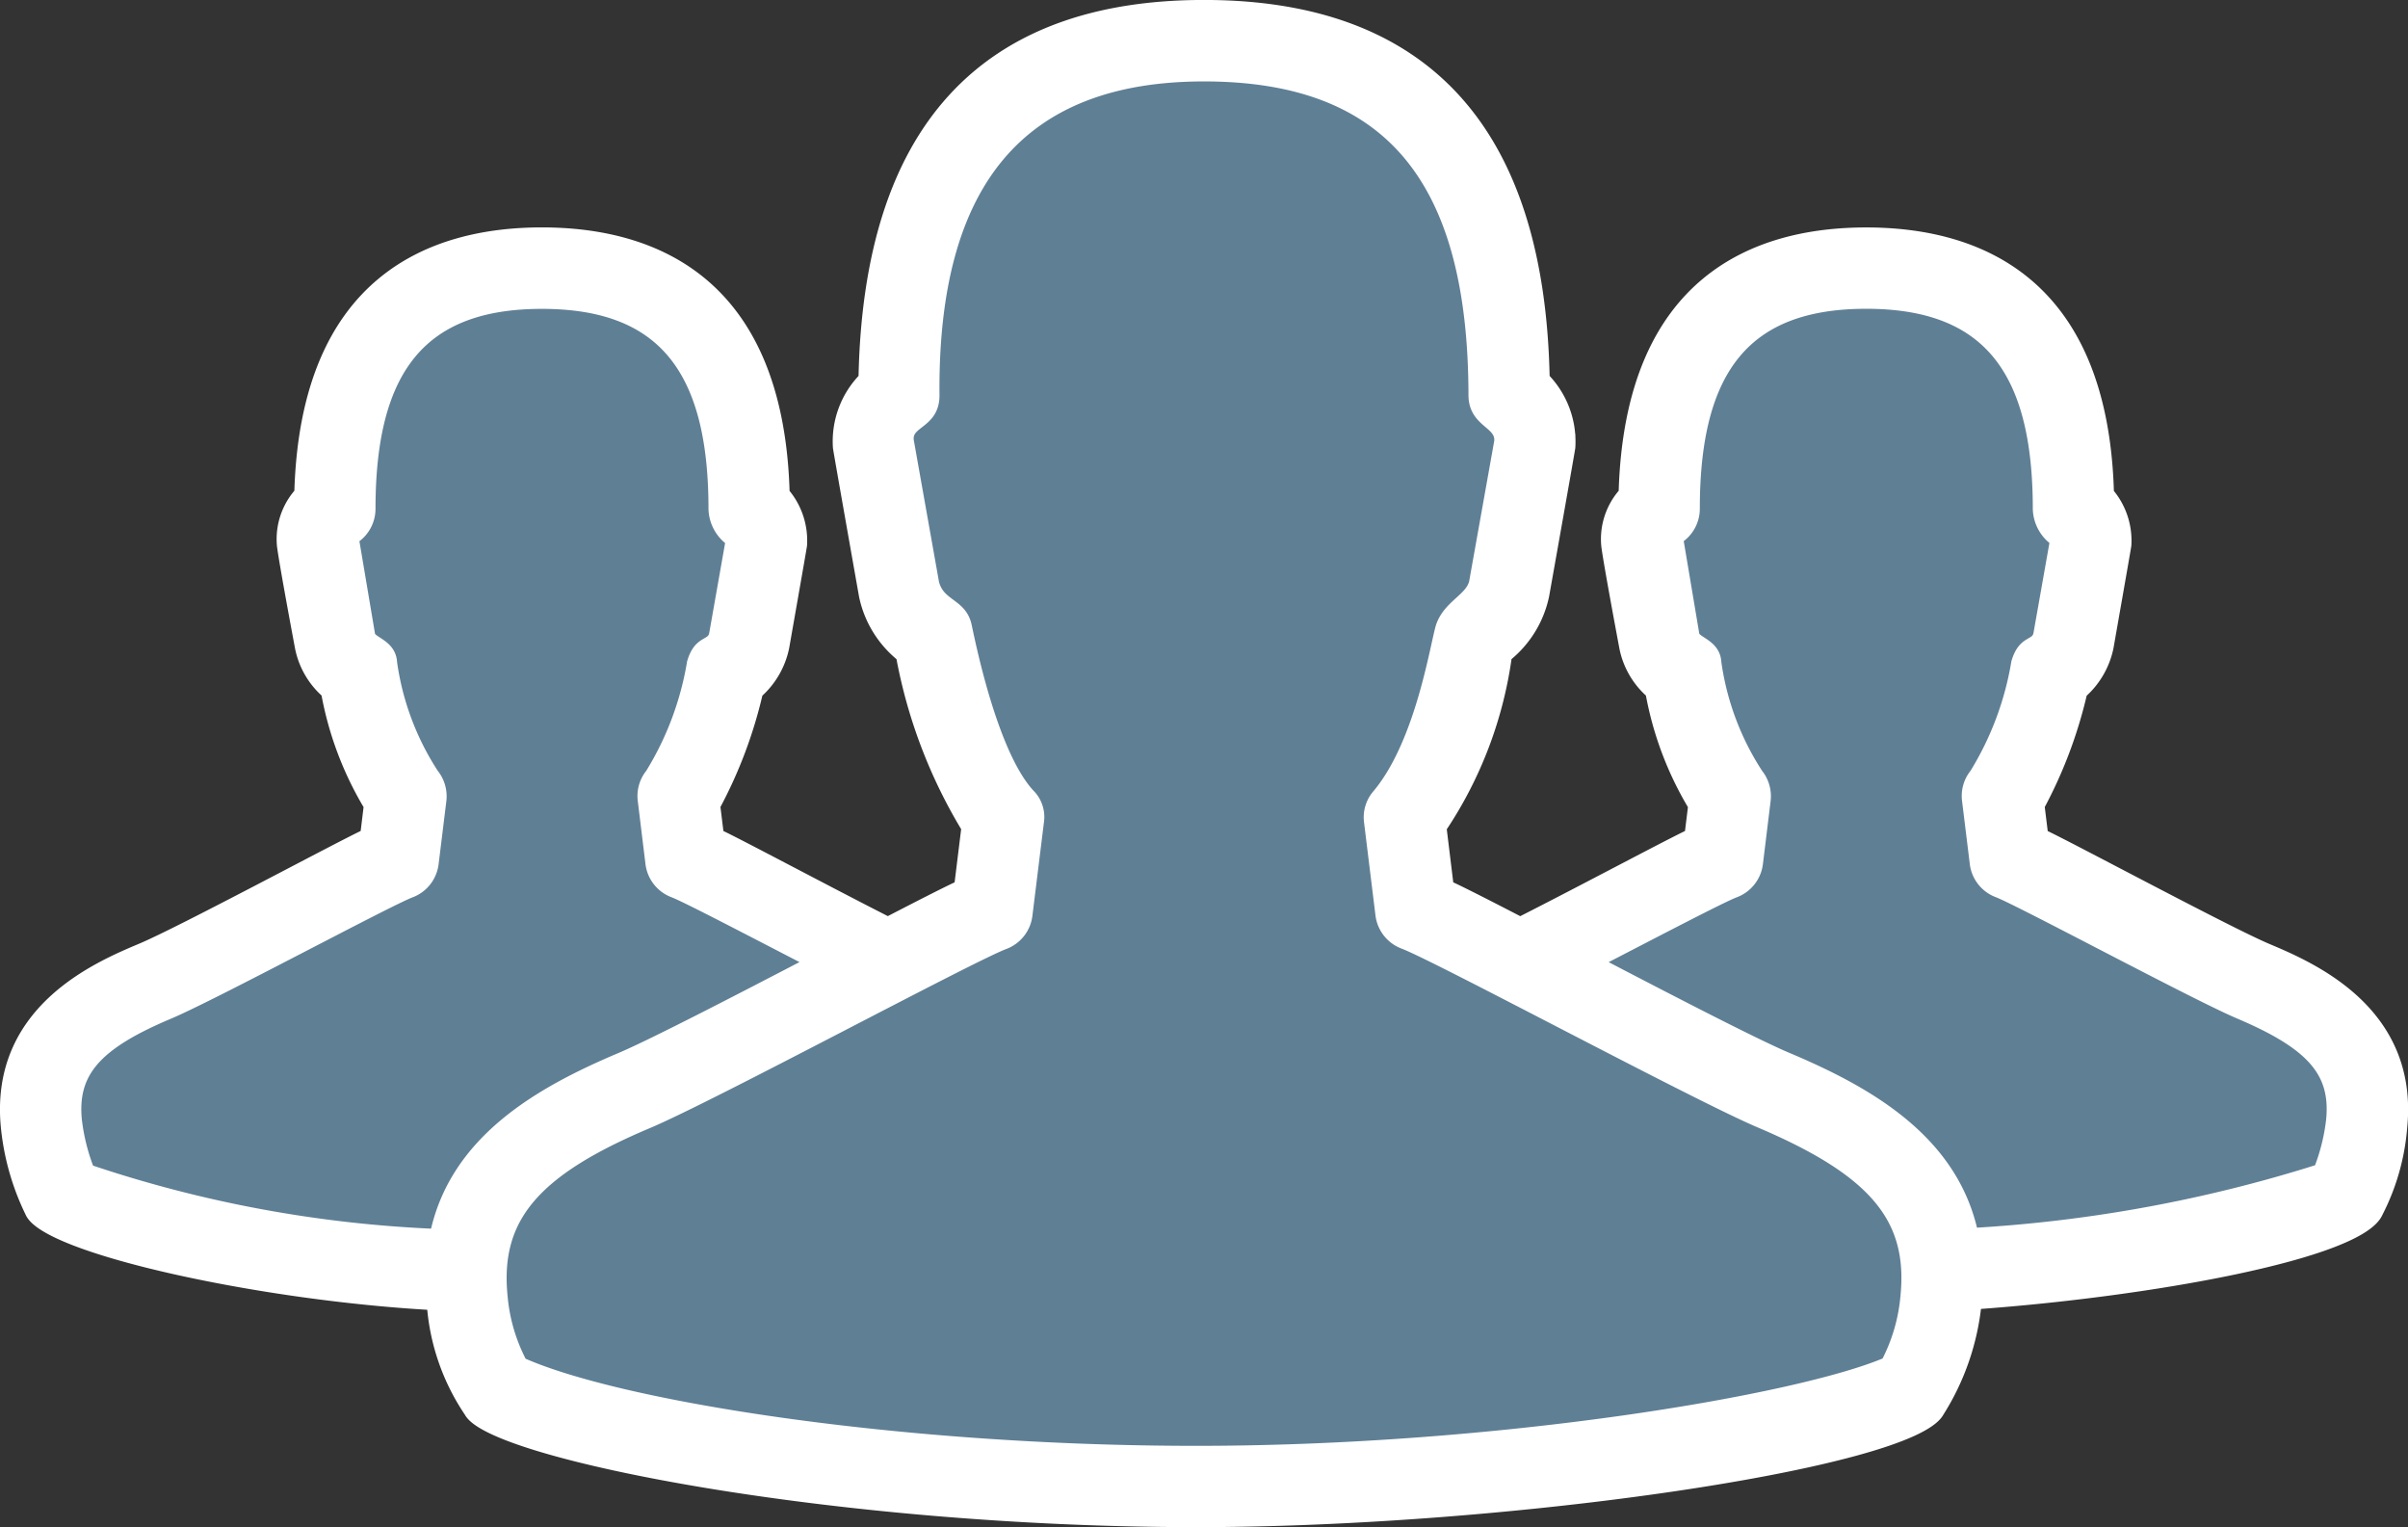 <svg xmlns="http://www.w3.org/2000/svg" width="55.309" height="35.071" viewBox="0 0 55.309 35.071">
  <rect x="0" y="0" width="55.309" height="35.071" fill="#333333" stroke="none"/>
  <g id="Group_144" data-name="Group 144" transform="translate(-486.579 -696.784)">
    <path id="Path_74" data-name="Path 74" d="M488.322,720.324l7.157-3.746.394-1.331-1.429-3.5-.591-2.267.394-1.528.838-3.351,2.76-1.676h1.922l1.873.827,1.281,1.292.542,1.725.345,1.528.2,1.331-1.725,6.161,4.041,2.908,3.154-1.232.2-1.922-1.38-2.711-.69-1.774-.838-1.922-.246-2.76.887-3.45,2.021-3.893,3.056-1.183h2.612l2.809.678,1.824,1.589,1.232,3.1.345,2.169.641,1.232-.789,4.288-.789,1.38-1.429,3.154.2,2.119L521.7,718.7l4.485-2.464v-1.8l-1.922-4.555.838-5.027,2.661-1.922,3.647.1,2.07,1.676,1.084,3.844-.641,3.45-1.429,3.647,7.491,4.682.887,1.281v2.612l-9.709,1.922-.444,2.169-1.035.887-12.863,1.873-14.145-.957-4.83-1.408-.69-2.859-5.273-.716-4.189-.811-.444-2.711Z" fill="#5f7f95"/>
    <path id="Path_75" data-name="Path 75" d="M538.642,718.57c-.937-.4-4.576-2.358-5.145-2.618l-.081-.659a10.486,10.486,0,0,0,.979-2.6,1.906,1.906,0,0,0,.606-1.051s.406-2.306.408-2.337a1.686,1.686,0,0,0-.4-1.2c-.136-4.925-3.084-5.973-5.565-5.973s-5.424,1.048-5.562,5.971a1.59,1.59,0,0,0-.4,1.2c.038.347.417,2.358.417,2.358a1.862,1.862,0,0,0,.6,1.031,7.717,7.717,0,0,0,.979,2.6l-.081.659c-.414.189-2.457,1.281-3.9,2.012-.791-.409-1.412-.726-1.654-.832l-.163-1.334a9.363,9.363,0,0,0,1.5-3.943,2.427,2.427,0,0,0,.858-1.4s.6-3.368.6-3.4a2.089,2.089,0,0,0-.59-1.586c-.112-5.681-2.74-8.56-7.814-8.56s-7.7,2.88-7.811,8.56a2.074,2.074,0,0,0-.588,1.591c0,.03.6,3.415.6,3.415a2.417,2.417,0,0,0,.85,1.379,11.712,11.712,0,0,0,1.5,3.944l-.164,1.334c-.24.106-.86.423-1.649.831-1.44-.731-3.478-1.822-3.893-2.011l-.081-.659a10.485,10.485,0,0,0,.979-2.6,1.906,1.906,0,0,0,.606-1.051s.406-2.306.408-2.337a1.686,1.686,0,0,0-.4-1.2c-.137-4.925-3.084-5.973-5.566-5.973s-5.423,1.048-5.561,5.971a1.59,1.59,0,0,0-.4,1.2c.038.347.416,2.358.416,2.358a1.863,1.863,0,0,0,.6,1.031,7.719,7.719,0,0,0,.979,2.6l-.08.659c-.568.26-4.21,2.221-5.15,2.618-1.008.424-3.37,1.419-3.105,4.1a5.754,5.754,0,0,0,.554,1.951c.333.814,5.2,1.9,9.23,2.124a5.053,5.053,0,0,0,.855,2.462c.5.959,8.4,2.523,16.7,2.523,7.184,0,16.4-1.355,17.046-2.522a5.721,5.721,0,0,0,.858-2.481c3.944-.282,8.812-1.148,9.222-2.1a5.163,5.163,0,0,0,.556-1.956C542.011,719.992,539.65,718.995,538.642,718.57Zm-42.063,6.558a28.649,28.649,0,0,1-7.958-1.477,4.6,4.6,0,0,1-.286-1.144c-.108-1.1.447-1.739,2.123-2.445,1.011-.426,5.031-2.592,5.553-2.788a.808.808,0,0,0,.518-.659l.178-1.449a.816.816,0,0,0-.174-.607,6.28,6.28,0,0,1-.958-2.557c-.02-.427-.488-.468-.506-.647l-.371-2.2a.81.81,0,0,0,.381-.687c0-3.262,1.218-4.716,3.947-4.716s3.951,1.454,3.951,4.716a.924.924,0,0,0,.393.733l-.376,2.13c-.05.3-.354.125-.511.669a7.081,7.081,0,0,1-.958,2.557.805.805,0,0,0-.173.607l.177,1.449a.81.81,0,0,0,.519.659c.3.114,1.78.89,3.166,1.605-1.746.909-3.636,1.886-4.373,2.2C498.939,721.878,497.034,722.986,496.579,725.128Zm33.776,1.425a4.042,4.042,0,0,1-.445,1.525c-2.013.859-8.884,2.033-15.849,2.033-6.891,0-13.281-1.036-15.5-2.029a4.019,4.019,0,0,1-.448-1.527c-.18-1.8.729-2.88,3.355-3.985,1.468-.621,7.39-3.812,8.182-4.111a.808.808,0,0,0,.518-.659l.263-2.133a.737.737,0,0,0-.174-.608c-.888-.906-1.41-3.573-1.484-3.907-.113-.516-.619-.466-.749-.982l-.578-3.249c-.076-.461.594-.385.587-1.068-.043-4.872,1.969-7.324,6.2-7.324s6.192,2.327,6.2,7.324c0,.645.633.633.591,1.071l-.576,3.225c-.078.373-.584.525-.758,1-.124.338-.45,2.688-1.482,3.9a.79.79,0,0,0-.174.608l.262,2.134a.811.811,0,0,0,.518.659c.794.3,6.722,3.49,8.191,4.111C529.627,723.675,530.536,724.755,530.355,726.553Zm9.777-4.048a4.519,4.519,0,0,1-.284,1.139,32.523,32.523,0,0,1-7.958,1.463c-.461-2.128-2.362-3.231-4.258-4.029-.738-.312-2.628-1.289-4.375-2.2,1.387-.716,2.868-1.492,3.171-1.606a.81.81,0,0,0,.519-.659l.177-1.449a.817.817,0,0,0-.174-.607,6.281,6.281,0,0,1-.958-2.557c-.02-.427-.488-.468-.506-.647l-.37-2.2a.81.81,0,0,0,.381-.687c0-3.262,1.218-4.716,3.947-4.716s3.951,1.454,3.951,4.716a.922.922,0,0,0,.393.733l-.377,2.13c-.05.3-.353.125-.511.669a7.093,7.093,0,0,1-.957,2.557.806.806,0,0,0-.174.607l.178,1.449a.807.807,0,0,0,.518.659c.523.2,4.539,2.362,5.547,2.788C539.687,720.769,540.241,721.408,540.132,722.505Z" fill="#fff" stroke="#fff" stroke-width="0.25"/>
  </g>
</svg>
